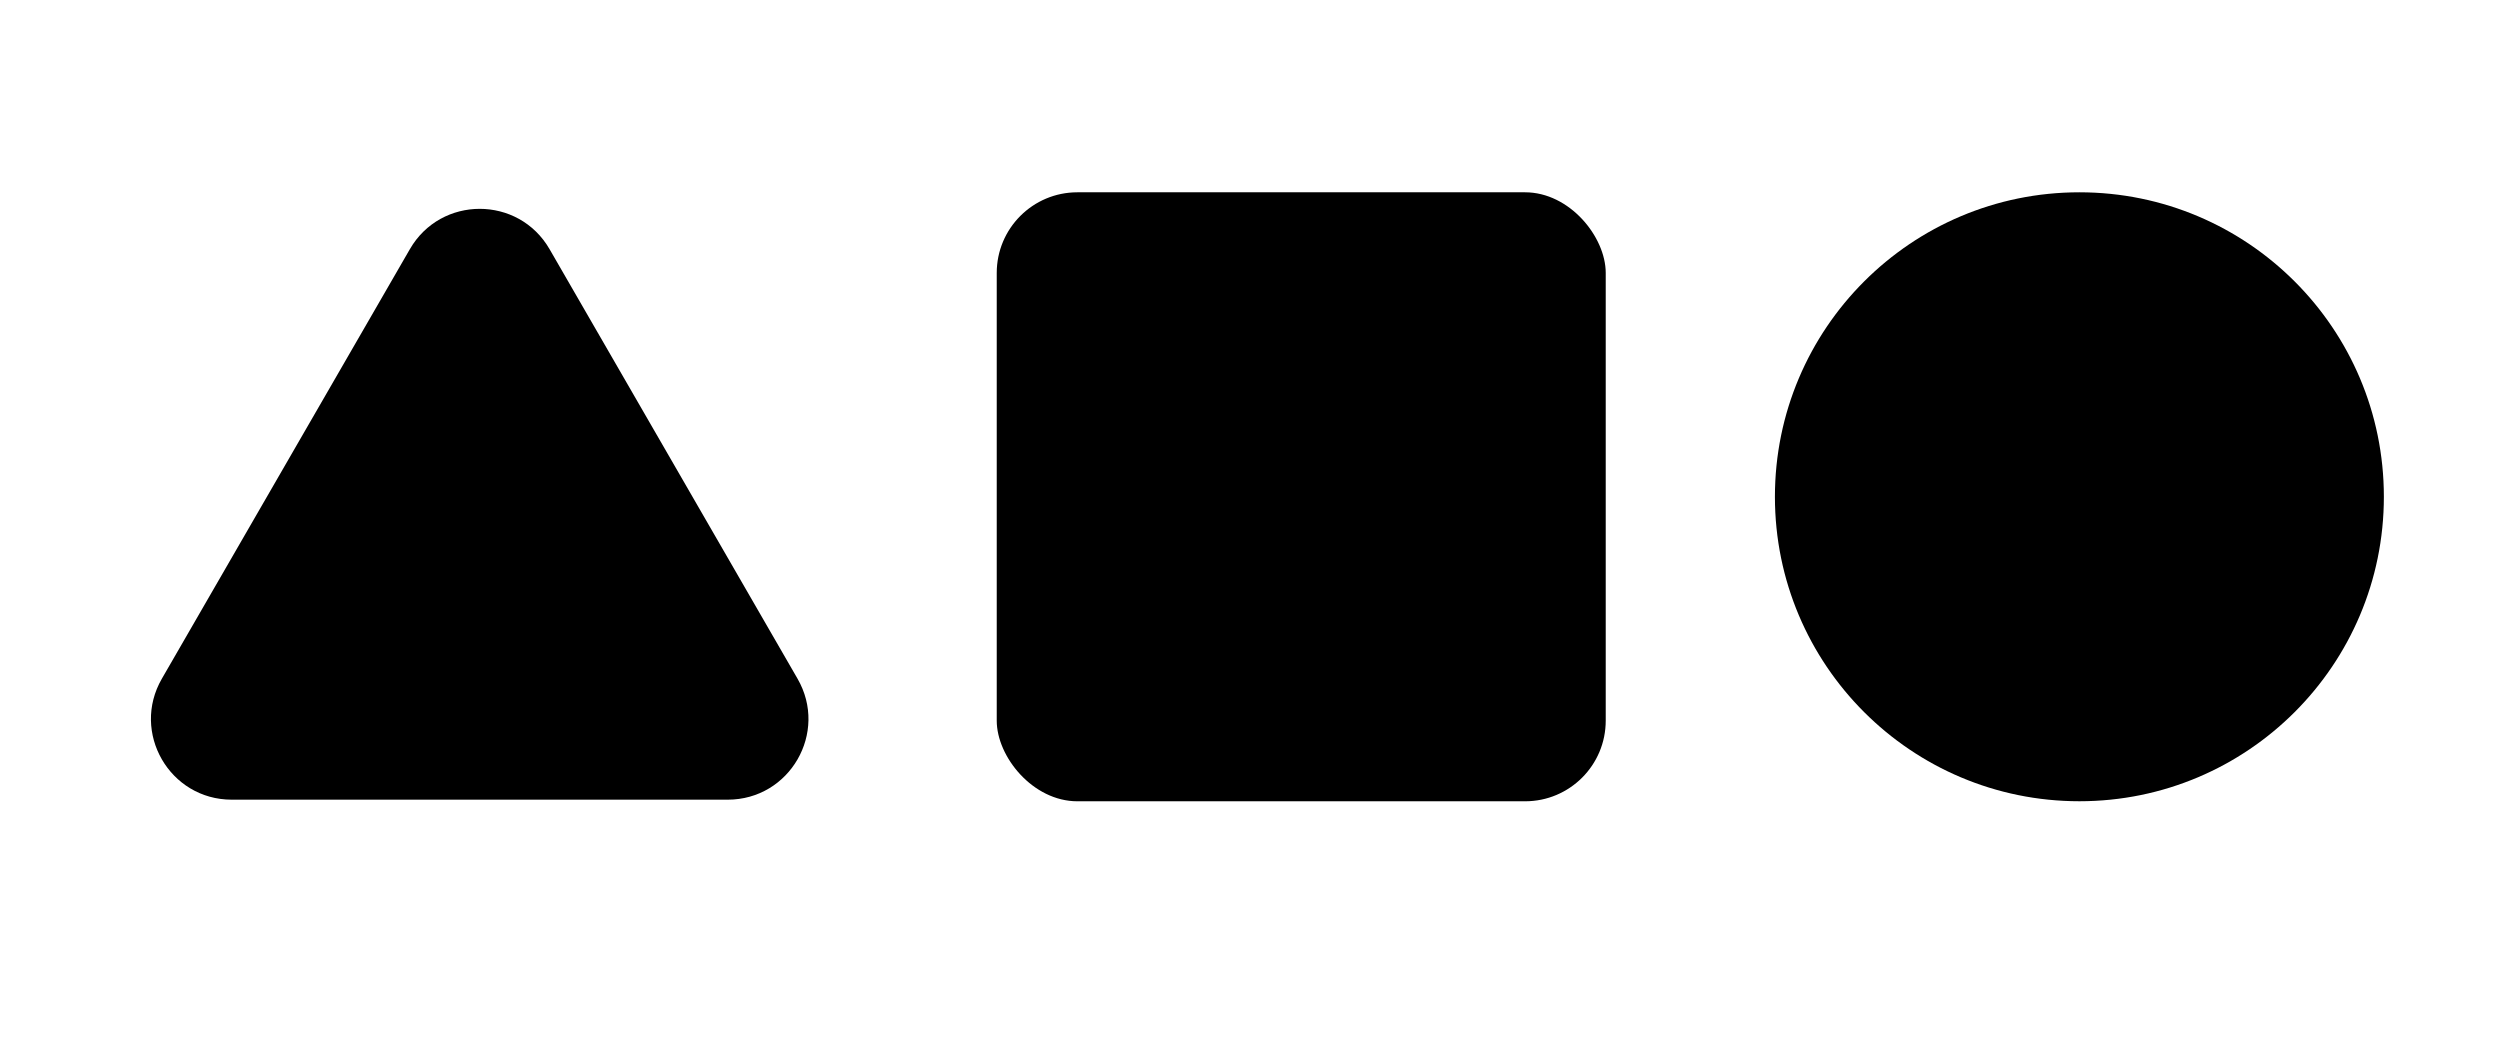 <svg width="62" height="26" viewBox="0 0 62 26" fill="none" xmlns="http://www.w3.org/2000/svg">
<path d="M10.165 6.179C10.935 4.846 12.859 4.846 13.629 6.179L19.779 16.832C20.549 18.166 19.587 19.832 18.047 19.832H5.746C4.207 19.832 3.244 18.166 4.014 16.832L10.165 6.179Z" fill="black"/>
<rect x="24.719" y="4.769" width="15.103" height="15.103" rx="2" fill="black"/>
<ellipse cx="51.569" cy="12.32" rx="7.551" ry="7.551" fill="black"/>
</svg>
